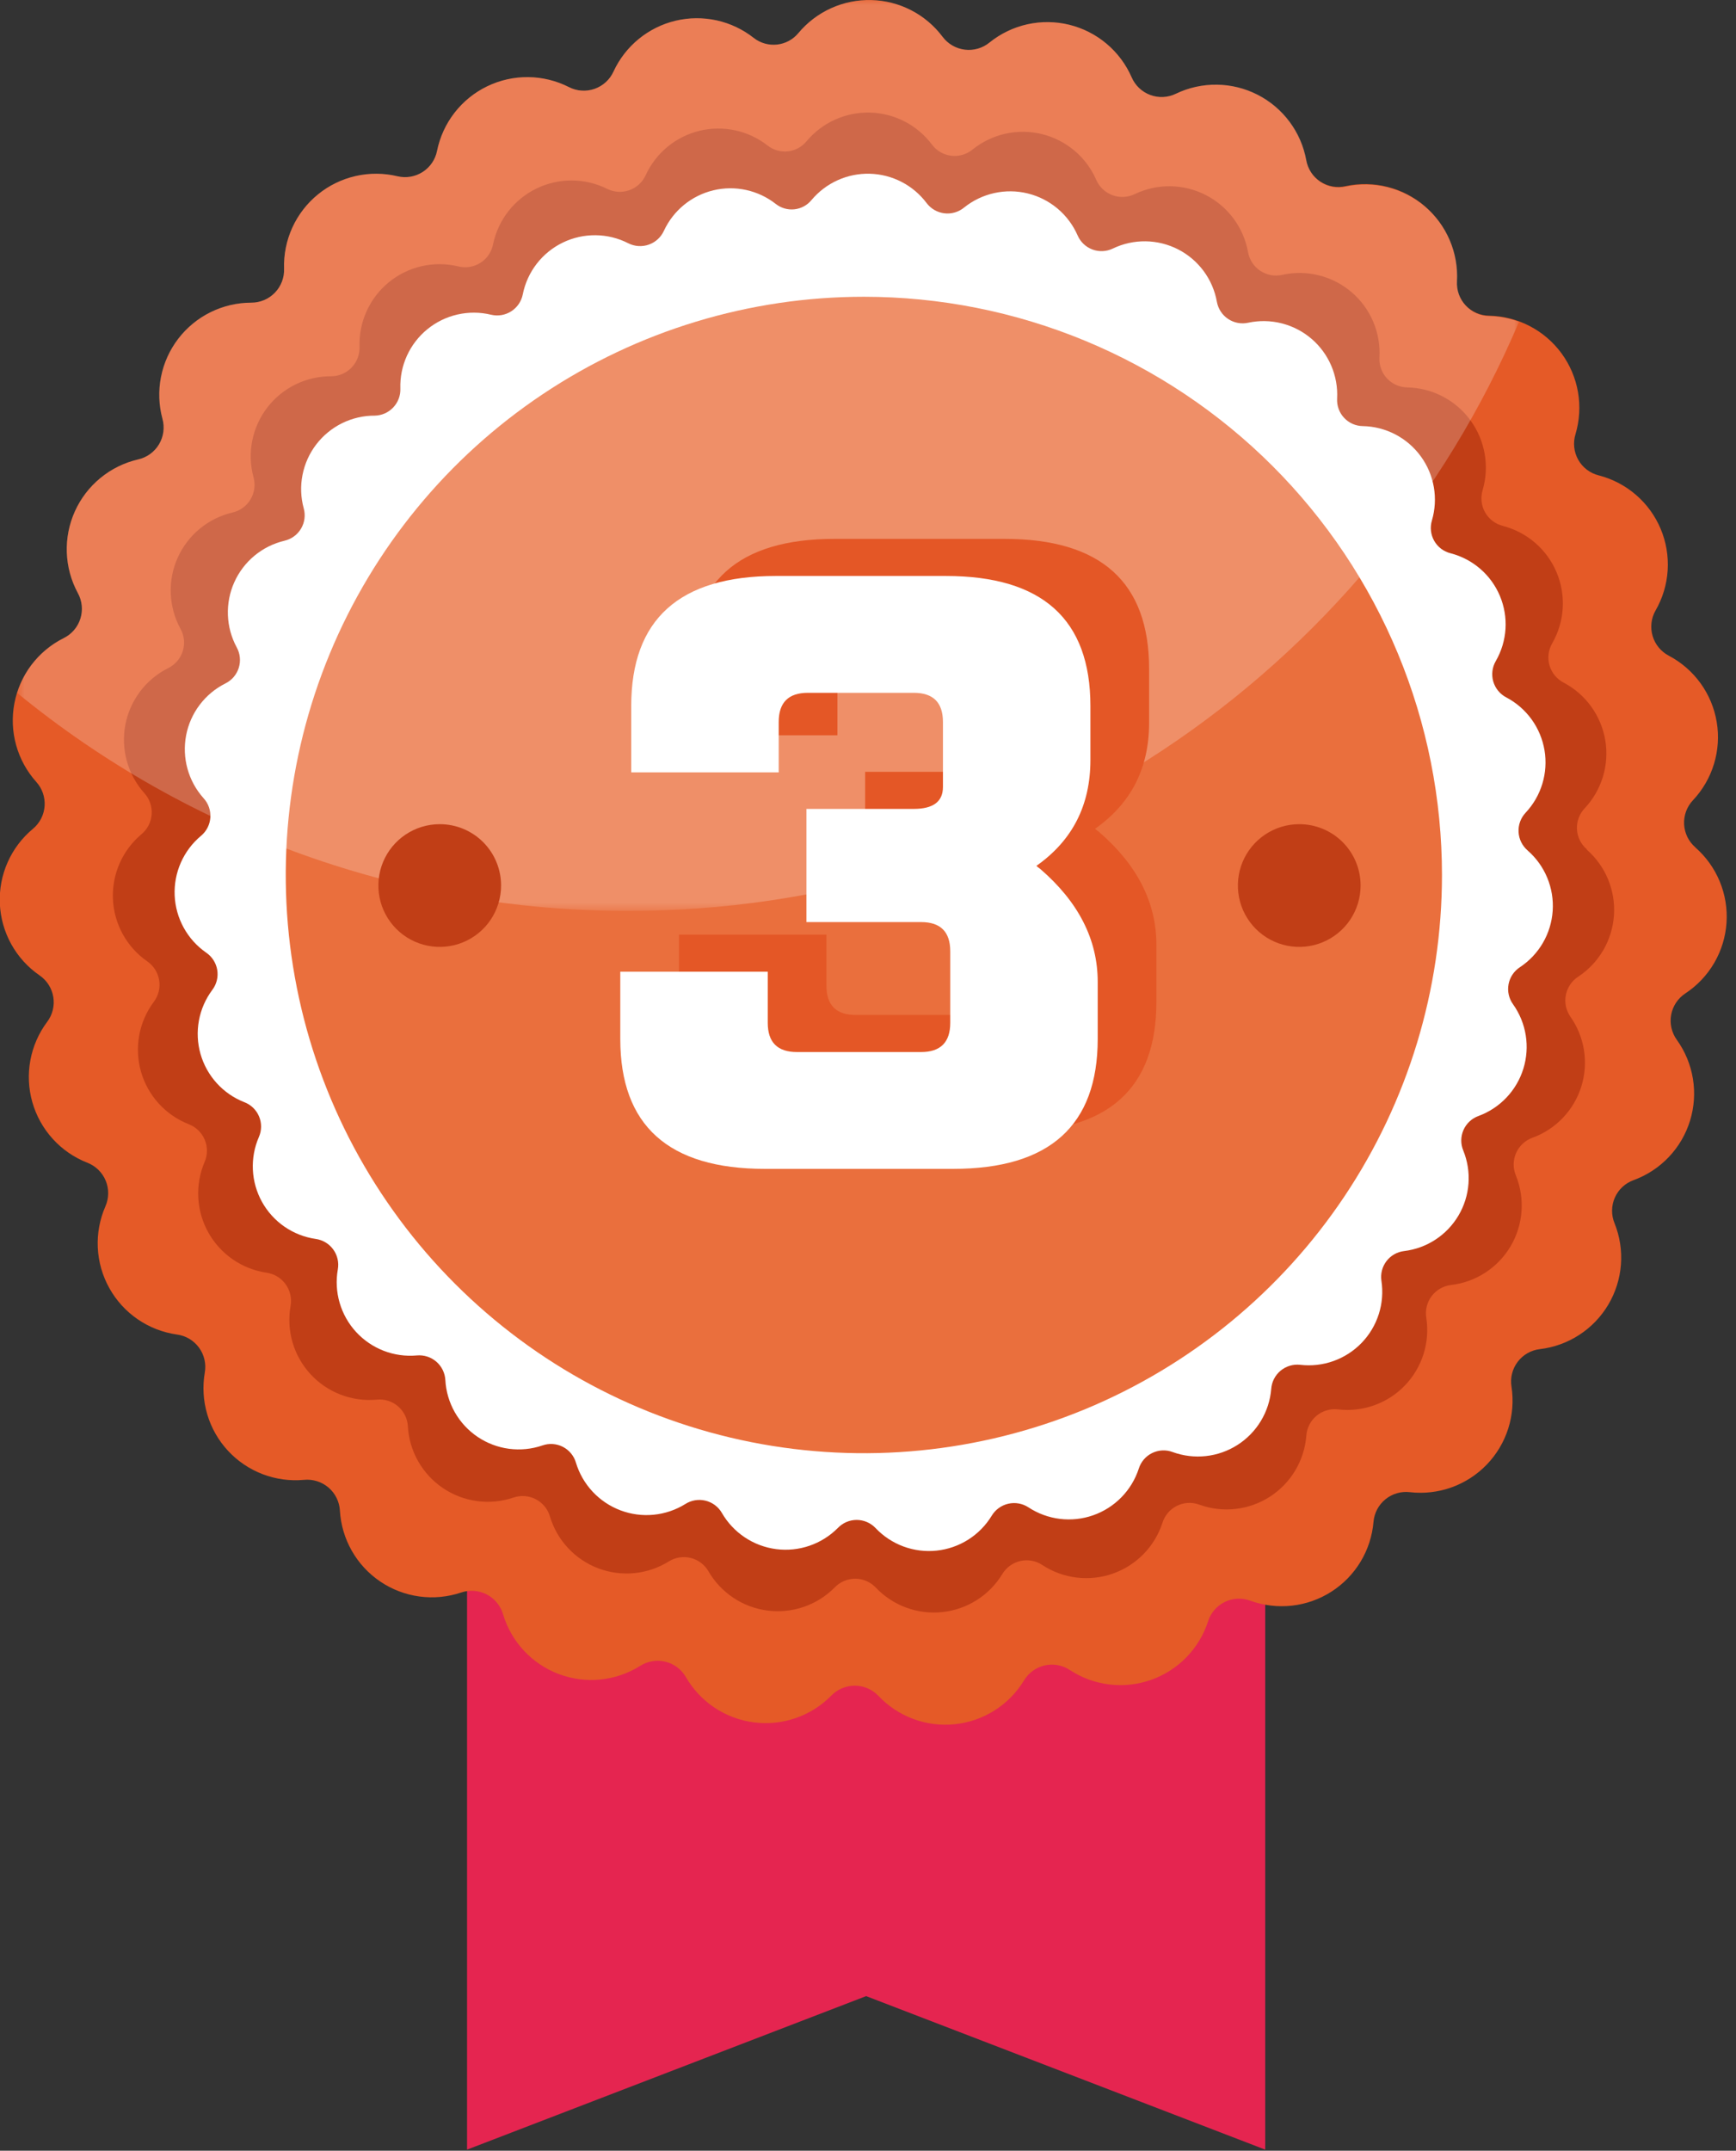 <svg width="176" height="218" viewBox="0 0 176 218" fill="none" xmlns="http://www.w3.org/2000/svg">
<rect x="0" y="0" width="176" height="218" fill="#333333" stroke="none"/>
<g clip-path="url(#clip0_692_482)">
<path d="M128.271 217.89L87.811 202.33L47.351 217.89V102.74H128.271V217.89Z" fill="#E52550"/>
<path d="M171.88 85.89C171.542 85.597 171.266 85.24 171.07 84.838C170.874 84.436 170.761 83.998 170.738 83.551C170.716 83.105 170.784 82.658 170.939 82.238C171.094 81.819 171.333 81.435 171.64 81.11C172.624 80.063 173.353 78.804 173.77 77.429C174.187 76.055 174.282 74.603 174.045 73.186C173.809 71.769 173.249 70.426 172.409 69.261C171.568 68.096 170.47 67.141 169.2 66.47C168.803 66.264 168.451 65.979 168.166 65.633C167.882 65.288 167.67 64.888 167.544 64.458C167.418 64.028 167.38 63.577 167.433 63.133C167.485 62.688 167.627 62.258 167.85 61.87C168.566 60.625 168.984 59.231 169.073 57.798C169.161 56.365 168.918 54.93 168.362 53.607C167.805 52.283 166.951 51.105 165.865 50.166C164.779 49.226 163.49 48.55 162.1 48.19C161.662 48.083 161.25 47.888 160.89 47.616C160.53 47.344 160.23 47.001 160.008 46.608C159.786 46.215 159.647 45.782 159.599 45.333C159.551 44.884 159.596 44.431 159.73 44C160.14 42.622 160.226 41.168 159.982 39.751C159.737 38.334 159.169 36.992 158.322 35.831C157.474 34.67 156.369 33.72 155.094 33.055C153.819 32.391 152.408 32.03 150.97 32C150.523 31.995 150.08 31.9 149.671 31.719C149.261 31.539 148.892 31.277 148.586 30.95C148.281 30.623 148.044 30.237 147.892 29.816C147.74 29.395 147.675 28.947 147.7 28.5C147.779 27.067 147.525 25.636 146.96 24.317C146.395 22.998 145.533 21.827 144.442 20.895C143.351 19.963 142.059 19.296 140.668 18.945C139.277 18.593 137.823 18.568 136.42 18.87C135.983 18.97 135.53 18.981 135.088 18.901C134.647 18.82 134.226 18.651 133.852 18.403C133.478 18.155 133.158 17.834 132.912 17.459C132.666 17.083 132.498 16.662 132.42 16.22C132.16 14.812 131.579 13.482 130.722 12.335C129.865 11.187 128.755 10.252 127.479 9.602C126.202 8.952 124.794 8.605 123.362 8.588C121.929 8.57 120.512 8.882 119.22 9.5C118.818 9.696 118.381 9.809 117.934 9.831C117.487 9.854 117.04 9.785 116.62 9.63C116.201 9.475 115.817 9.236 115.492 8.929C115.167 8.621 114.908 8.251 114.73 7.84C114.156 6.524 113.286 5.359 112.188 4.434C111.09 3.509 109.793 2.851 108.399 2.509C107.005 2.168 105.55 2.152 104.149 2.465C102.748 2.777 101.438 3.409 100.32 4.31C99.974 4.594 99.573 4.804 99.143 4.929C98.712 5.054 98.261 5.09 97.817 5.036C97.372 4.982 96.943 4.838 96.555 4.614C96.167 4.389 95.829 4.089 95.56 3.73C94.716 2.604 93.628 1.684 92.377 1.039C91.127 0.394 89.747 0.04 88.34 0.005C86.933 -0.031 85.537 0.252 84.255 0.834C82.974 1.415 81.84 2.278 80.94 3.36C80.398 4.012 79.623 4.428 78.779 4.519C77.936 4.61 77.09 4.371 76.42 3.85C75.316 2.978 74.028 2.368 72.654 2.065C71.28 1.762 69.855 1.775 68.486 2.102C67.117 2.429 65.841 3.063 64.752 3.954C63.663 4.846 62.791 5.973 62.2 7.25C62.015 7.658 61.75 8.023 61.419 8.325C61.089 8.627 60.701 8.859 60.278 9.007C59.856 9.155 59.408 9.215 58.961 9.185C58.515 9.154 58.079 9.034 57.68 8.83C56.399 8.179 54.984 7.832 53.547 7.818C52.11 7.804 50.689 8.121 49.395 8.747C48.1 9.372 46.968 10.288 46.086 11.423C45.204 12.558 44.596 13.881 44.31 15.29C44.224 15.726 44.051 16.14 43.801 16.507C43.552 16.874 43.231 17.188 42.858 17.428C42.484 17.669 42.066 17.832 41.629 17.908C41.191 17.984 40.743 17.971 40.31 17.87C38.915 17.534 37.46 17.524 36.061 17.842C34.661 18.16 33.353 18.796 32.239 19.702C31.126 20.608 30.236 21.758 29.639 23.064C29.043 24.369 28.756 25.795 28.8 27.23C28.818 27.678 28.745 28.124 28.585 28.543C28.425 28.961 28.183 29.343 27.872 29.666C27.561 29.988 27.187 30.244 26.775 30.418C26.362 30.593 25.918 30.682 25.47 30.68C24.038 30.683 22.626 31.015 21.342 31.651C20.059 32.286 18.939 33.209 18.069 34.347C17.199 35.484 16.603 36.807 16.325 38.212C16.048 39.617 16.098 41.067 16.47 42.45C16.591 42.883 16.622 43.336 16.562 43.781C16.502 44.227 16.352 44.655 16.121 45.041C15.89 45.426 15.582 45.761 15.218 46.024C14.853 46.286 14.439 46.472 14 46.57C12.6 46.894 11.293 47.537 10.182 48.449C9.071 49.361 8.185 50.517 7.594 51.828C7.003 53.138 6.722 54.567 6.773 56.004C6.825 57.44 7.207 58.845 7.89 60.11C8.107 60.502 8.242 60.933 8.287 61.379C8.332 61.824 8.287 62.274 8.153 62.701C8.019 63.128 7.8 63.524 7.51 63.864C7.219 64.204 6.862 64.482 6.46 64.68C5.175 65.321 4.055 66.251 3.187 67.395C2.32 68.541 1.729 69.871 1.46 71.281C1.191 72.693 1.251 74.147 1.636 75.531C2.021 76.915 2.721 78.191 3.68 79.26C3.977 79.589 4.205 79.975 4.35 80.394C4.495 80.814 4.553 81.258 4.523 81.7C4.492 82.142 4.372 82.574 4.171 82.969C3.969 83.365 3.69 83.715 3.35 84C2.241 84.919 1.359 86.083 0.775 87.4C0.191 88.717 -0.08 90.152 -0.017 91.591C0.046 93.031 0.441 94.436 1.138 95.697C1.835 96.959 2.815 98.041 4 98.86C4.371 99.111 4.686 99.435 4.927 99.812C5.168 100.189 5.33 100.611 5.403 101.053C5.476 101.494 5.459 101.946 5.351 102.38C5.244 102.815 5.05 103.223 4.78 103.58C3.921 104.73 3.338 106.062 3.078 107.474C2.817 108.886 2.886 110.339 3.279 111.72C3.672 113.1 4.378 114.372 5.343 115.435C6.307 116.499 7.504 117.325 8.84 117.85C9.259 118.01 9.64 118.253 9.962 118.565C10.284 118.877 10.539 119.251 10.712 119.664C10.885 120.077 10.972 120.521 10.968 120.969C10.965 121.417 10.87 121.86 10.69 122.27C10.111 123.59 9.846 125.027 9.914 126.467C9.983 127.907 10.384 129.311 11.087 130.571C11.789 131.83 12.773 132.909 13.962 133.725C15.151 134.54 16.513 135.069 17.94 135.27C18.384 135.329 18.811 135.478 19.196 135.706C19.58 135.935 19.915 136.24 20.178 136.602C20.442 136.963 20.629 137.375 20.729 137.811C20.829 138.247 20.84 138.7 20.76 139.14C20.52 140.551 20.606 141.998 21.014 143.369C21.422 144.741 22.14 146.001 23.113 147.05C24.085 148.1 25.286 148.912 26.623 149.424C27.959 149.935 29.395 150.132 30.82 150C31.265 149.956 31.715 150.003 32.141 150.137C32.568 150.271 32.963 150.489 33.303 150.78C33.643 151.07 33.92 151.426 34.119 151.827C34.318 152.227 34.434 152.664 34.46 153.11C34.542 154.543 34.954 155.938 35.663 157.186C36.372 158.434 37.36 159.502 38.549 160.306C39.738 161.11 41.097 161.629 42.519 161.822C43.942 162.015 45.39 161.878 46.75 161.42C47.173 161.276 47.621 161.22 48.067 161.253C48.513 161.287 48.947 161.41 49.344 161.615C49.74 161.821 50.092 162.104 50.376 162.449C50.661 162.793 50.873 163.192 51 163.62C51.411 164.996 52.133 166.259 53.111 167.31C54.09 168.362 55.297 169.173 56.641 169.681C57.984 170.189 59.426 170.38 60.855 170.24C62.285 170.099 63.662 169.63 64.88 168.87C65.257 168.626 65.679 168.461 66.122 168.386C66.564 168.31 67.017 168.326 67.454 168.432C67.89 168.537 68.3 168.731 68.659 169.001C69.017 169.27 69.317 169.61 69.54 170C70.26 171.242 71.256 172.302 72.451 173.097C73.647 173.892 75.009 174.4 76.433 174.583C77.857 174.766 79.304 174.618 80.661 174.151C82.019 173.684 83.25 172.91 84.26 171.89C84.569 171.566 84.941 171.308 85.353 171.132C85.764 170.956 86.207 170.865 86.655 170.865C87.103 170.865 87.546 170.956 87.958 171.132C88.37 171.308 88.741 171.566 89.05 171.89C90.035 172.935 91.249 173.739 92.595 174.238C93.942 174.738 95.386 174.919 96.814 174.769C98.243 174.619 99.617 174.142 100.831 173.373C102.044 172.605 103.064 171.567 103.81 170.34C104.039 169.956 104.343 169.623 104.705 169.36C105.066 169.097 105.477 168.911 105.913 168.811C106.349 168.712 106.8 168.703 107.24 168.783C107.679 168.864 108.098 169.033 108.47 169.28C109.671 170.067 111.037 170.566 112.461 170.739C113.886 170.913 115.332 170.755 116.686 170.279C118.04 169.804 119.267 169.022 120.27 167.995C121.273 166.969 122.026 165.725 122.47 164.36C122.603 163.932 122.821 163.537 123.112 163.196C123.402 162.856 123.759 162.579 124.161 162.381C124.563 162.184 125 162.07 125.447 162.048C125.894 162.025 126.341 162.094 126.76 162.25C128.109 162.739 129.552 162.91 130.977 162.752C132.403 162.593 133.773 162.108 134.981 161.334C136.189 160.56 137.202 159.519 137.942 158.29C138.683 157.062 139.13 155.679 139.25 154.25C139.289 153.808 139.416 153.378 139.623 152.986C139.831 152.594 140.116 152.248 140.46 151.968C140.804 151.688 141.201 151.481 141.627 151.357C142.053 151.234 142.5 151.197 142.94 151.25C144.367 151.414 145.812 151.247 147.164 150.762C148.516 150.276 149.737 149.486 150.733 148.452C151.73 147.418 152.474 146.168 152.909 144.799C153.344 143.43 153.457 141.98 153.24 140.56C153.168 140.119 153.187 139.669 153.294 139.235C153.401 138.802 153.595 138.395 153.865 138.038C154.134 137.682 154.473 137.384 154.86 137.163C155.248 136.941 155.677 136.801 156.12 136.75C157.544 136.581 158.91 136.087 160.112 135.305C161.314 134.524 162.32 133.476 163.052 132.243C163.784 131.01 164.222 129.626 164.333 128.196C164.444 126.767 164.224 125.331 163.69 124C163.517 123.587 163.431 123.143 163.435 122.695C163.439 122.247 163.534 121.805 163.715 121.396C163.895 120.986 164.157 120.617 164.485 120.312C164.813 120.007 165.199 119.771 165.62 119.62C166.974 119.125 168.194 118.324 169.186 117.279C170.179 116.234 170.916 114.974 171.34 113.597C171.764 112.22 171.864 110.764 171.631 109.341C171.399 107.919 170.841 106.57 170 105.4C169.738 105.037 169.552 104.625 169.453 104.188C169.355 103.751 169.346 103.299 169.427 102.859C169.509 102.418 169.678 101.999 169.926 101.626C170.175 101.254 170.496 100.935 170.87 100.69C172.069 99.9 173.069 98.843 173.792 97.602C174.515 96.361 174.941 94.97 175.038 93.538C175.135 92.105 174.899 90.669 174.35 89.343C173.8 88.016 172.952 86.835 171.87 85.89" fill="#E55A27"/>
<path d="M160.88 86.09C160.584 85.837 160.341 85.526 160.169 85.177C159.996 84.828 159.896 84.447 159.876 84.057C159.855 83.668 159.914 83.279 160.049 82.913C160.184 82.547 160.392 82.213 160.66 81.93C161.514 81.019 162.147 79.924 162.509 78.729C162.871 77.534 162.953 76.272 162.748 75.041C162.542 73.809 162.056 72.642 161.326 71.629C160.597 70.616 159.643 69.785 158.54 69.2C158.193 69.022 157.886 68.775 157.637 68.475C157.389 68.174 157.204 67.826 157.095 67.452C156.985 67.077 156.953 66.685 157.001 66.297C157.048 65.91 157.174 65.537 157.37 65.2C157.992 64.118 158.355 62.906 158.432 61.66C158.509 60.415 158.297 59.168 157.813 58.017C157.329 56.867 156.587 55.843 155.642 55.027C154.698 54.21 153.579 53.623 152.37 53.31C151.993 53.215 151.638 53.045 151.328 52.81C151.018 52.575 150.759 52.279 150.566 51.941C150.374 51.602 150.252 51.228 150.208 50.841C150.164 50.455 150.199 50.063 150.31 49.69C150.662 48.492 150.734 47.23 150.519 46C150.304 44.77 149.809 43.606 149.072 42.599C148.336 41.591 147.377 40.767 146.27 40.19C145.163 39.612 143.938 39.298 142.69 39.27C142.305 39.266 141.924 39.185 141.57 39.031C141.217 38.877 140.898 38.653 140.633 38.373C140.368 38.093 140.162 37.763 140.028 37.401C139.893 37.04 139.833 36.655 139.85 36.27C139.926 35.017 139.711 33.763 139.22 32.607C138.729 31.451 137.976 30.425 137.021 29.61C136.066 28.795 134.935 28.212 133.717 27.909C132.498 27.605 131.226 27.588 130 27.86C129.621 27.946 129.228 27.954 128.845 27.884C128.462 27.813 128.098 27.666 127.774 27.451C127.449 27.236 127.172 26.958 126.958 26.633C126.745 26.308 126.599 25.943 126.53 25.56C126.31 24.331 125.81 23.169 125.067 22.165C124.324 21.161 123.36 20.342 122.249 19.772C121.138 19.202 119.91 18.896 118.661 18.878C117.413 18.861 116.177 19.131 115.05 19.67C114.7 19.841 114.32 19.94 113.931 19.96C113.542 19.98 113.153 19.921 112.787 19.787C112.422 19.652 112.087 19.445 111.804 19.177C111.521 18.91 111.295 18.587 111.14 18.23C110.641 17.086 109.885 16.073 108.93 15.268C107.976 14.464 106.849 13.891 105.636 13.593C104.424 13.295 103.16 13.28 101.941 13.55C100.723 13.82 99.583 14.368 98.61 15.15C98.31 15.398 97.963 15.582 97.589 15.691C97.216 15.801 96.824 15.833 96.438 15.786C96.052 15.739 95.679 15.614 95.342 15.419C95.006 15.224 94.712 14.962 94.48 14.65C93.745 13.671 92.799 12.871 91.71 12.31C90.622 11.749 89.421 11.441 88.198 11.411C86.974 11.38 85.759 11.626 84.644 12.132C83.529 12.638 82.543 13.389 81.76 14.33C81.289 14.898 80.616 15.261 79.882 15.341C79.149 15.421 78.413 15.213 77.83 14.76C76.867 14.003 75.744 13.474 74.546 13.214C73.349 12.954 72.108 12.969 70.917 13.258C69.726 13.546 68.616 14.102 67.671 14.882C66.726 15.661 65.97 16.646 65.46 17.76C65.299 18.114 65.067 18.431 64.78 18.693C64.493 18.955 64.155 19.156 63.788 19.284C63.421 19.413 63.031 19.465 62.643 19.438C62.255 19.412 61.877 19.307 61.53 19.13C60.423 18.584 59.206 18.297 57.971 18.292C56.737 18.287 55.517 18.563 54.406 19.1C53.294 19.637 52.319 20.421 51.556 21.391C50.793 22.361 50.261 23.493 50 24.7C49.932 25.091 49.785 25.465 49.566 25.796C49.347 26.128 49.062 26.41 48.728 26.626C48.395 26.842 48.02 26.987 47.628 27.051C47.236 27.116 46.835 27.098 46.45 27C45.237 26.709 43.973 26.701 42.757 26.978C41.54 27.255 40.404 27.808 39.436 28.596C38.469 29.384 37.696 30.384 37.178 31.519C36.66 32.654 36.411 33.893 36.45 35.14C36.465 35.529 36.401 35.916 36.263 36.28C36.124 36.643 35.913 36.975 35.644 37.255C35.374 37.535 35.05 37.758 34.692 37.91C34.334 38.062 33.949 38.14 33.56 38.14C32.312 38.135 31.079 38.418 29.958 38.968C28.837 39.518 27.858 40.319 27.097 41.309C26.337 42.299 25.815 43.451 25.572 44.676C25.33 45.901 25.374 47.165 25.7 48.37C25.805 48.745 25.832 49.137 25.781 49.523C25.729 49.909 25.6 50.281 25.401 50.615C25.202 50.95 24.937 51.241 24.622 51.47C24.308 51.7 23.95 51.863 23.57 51.95C22.355 52.234 21.221 52.795 20.258 53.589C19.294 54.383 18.527 55.389 18.016 56.528C17.505 57.667 17.264 58.908 17.312 60.156C17.359 61.403 17.694 62.623 18.29 63.72C18.483 64.061 18.604 64.439 18.645 64.829C18.687 65.219 18.648 65.613 18.532 65.987C18.416 66.362 18.225 66.709 17.97 67.007C17.715 67.305 17.402 67.547 17.05 67.72C15.935 68.279 14.963 69.087 14.21 70.082C13.457 71.077 12.944 72.232 12.71 73.457C12.476 74.683 12.527 75.945 12.861 77.148C13.194 78.35 13.799 79.46 14.63 80.39C14.892 80.678 15.094 81.016 15.222 81.384C15.35 81.751 15.403 82.141 15.377 82.53C15.351 82.918 15.246 83.297 15.07 83.645C14.893 83.992 14.649 84.3 14.35 84.55C13.393 85.351 12.633 86.362 12.13 87.504C11.627 88.646 11.394 89.889 11.449 91.136C11.505 92.383 11.846 93.6 12.448 94.693C13.05 95.787 13.896 96.727 14.92 97.44C15.241 97.659 15.513 97.941 15.722 98.269C15.93 98.596 16.071 98.962 16.134 99.345C16.198 99.728 16.183 100.12 16.091 100.497C16 100.874 15.832 101.229 15.6 101.54C14.852 102.54 14.344 103.699 14.117 104.926C13.89 106.154 13.95 107.418 14.292 108.619C14.633 109.82 15.248 110.926 16.087 111.851C16.926 112.775 17.968 113.494 19.13 113.95C19.494 114.089 19.825 114.301 20.104 114.571C20.384 114.842 20.605 115.167 20.756 115.526C20.907 115.885 20.983 116.27 20.98 116.659C20.977 117.049 20.896 117.433 20.74 117.79C20.255 118.93 20.037 120.167 20.103 121.404C20.169 122.642 20.517 123.848 21.122 124.93C21.726 126.012 22.57 126.941 23.589 127.647C24.608 128.352 25.775 128.815 27 129C27.387 129.052 27.758 129.182 28.093 129.381C28.428 129.58 28.719 129.845 28.949 130.16C29.179 130.475 29.343 130.833 29.43 131.213C29.518 131.593 29.528 131.986 29.46 132.37C29.241 133.599 29.308 134.863 29.657 136.061C30.006 137.26 30.628 138.362 31.473 139.282C32.318 140.201 33.363 140.913 34.529 141.362C35.694 141.811 36.947 141.985 38.19 141.87C38.577 141.83 38.968 141.869 39.339 141.985C39.71 142.101 40.053 142.29 40.349 142.543C40.644 142.795 40.885 143.105 41.057 143.454C41.23 143.802 41.329 144.182 41.35 144.57C41.42 145.817 41.777 147.031 42.394 148.118C43.01 149.204 43.869 150.134 44.904 150.833C45.939 151.533 47.121 151.985 48.359 152.152C49.597 152.32 50.857 152.199 52.04 151.8C52.408 151.672 52.798 151.619 53.187 151.646C53.576 151.673 53.955 151.778 54.302 151.956C54.649 152.133 54.956 152.38 55.205 152.679C55.454 152.979 55.639 153.326 55.75 153.7C56.107 154.897 56.735 155.995 57.586 156.909C58.437 157.823 59.488 158.528 60.656 158.969C61.824 159.411 63.078 159.576 64.321 159.453C65.564 159.33 66.761 158.922 67.82 158.26C68.147 158.058 68.511 157.924 68.891 157.865C69.271 157.806 69.658 157.824 70.031 157.917C70.404 158.01 70.754 158.177 71.061 158.408C71.369 158.638 71.627 158.928 71.82 159.26C72.445 160.341 73.311 161.263 74.35 161.955C75.389 162.647 76.574 163.09 77.812 163.25C79.05 163.41 80.309 163.281 81.49 162.876C82.67 162.47 83.742 161.797 84.62 160.91C84.889 160.629 85.212 160.406 85.569 160.253C85.927 160.101 86.311 160.022 86.7 160.022C87.089 160.022 87.474 160.101 87.831 160.253C88.189 160.406 88.511 160.629 88.78 160.91C89.638 161.816 90.693 162.513 91.863 162.946C93.033 163.379 94.288 163.536 95.529 163.405C96.77 163.275 97.964 162.86 99.019 162.193C100.073 161.526 100.96 160.625 101.61 159.56C101.809 159.225 102.074 158.935 102.389 158.706C102.704 158.477 103.062 158.314 103.441 158.227C103.821 158.14 104.214 158.131 104.597 158.2C104.98 158.269 105.345 158.416 105.67 158.63C106.714 159.316 107.901 159.752 109.141 159.904C110.38 160.056 111.638 159.92 112.816 159.507C113.994 159.094 115.062 158.415 115.935 157.522C116.808 156.629 117.463 155.547 117.85 154.36C117.965 153.988 118.154 153.643 118.406 153.346C118.659 153.049 118.969 152.807 119.318 152.634C119.667 152.461 120.047 152.36 120.436 152.339C120.825 152.318 121.214 152.376 121.58 152.51C122.756 152.938 124.015 153.088 125.258 152.948C126.502 152.809 127.696 152.384 128.748 151.706C129.799 151.028 130.68 150.116 131.321 149.041C131.961 147.966 132.344 146.758 132.44 145.51C132.469 145.122 132.575 144.744 132.754 144.398C132.932 144.053 133.179 143.747 133.479 143.499C133.779 143.251 134.126 143.067 134.499 142.957C134.872 142.847 135.264 142.814 135.65 142.86C136.891 143.006 138.148 142.863 139.324 142.442C140.5 142.022 141.563 141.335 142.43 140.435C143.296 139.536 143.943 138.448 144.32 137.257C144.696 136.066 144.792 134.804 144.6 133.57C144.538 133.186 144.555 132.793 144.648 132.416C144.742 132.039 144.911 131.684 145.146 131.374C145.381 131.064 145.675 130.804 146.013 130.611C146.351 130.418 146.724 130.295 147.11 130.25C148.351 130.105 149.542 129.675 150.589 128.994C151.636 128.312 152.512 127.398 153.148 126.323C153.784 125.248 154.163 124.04 154.255 122.794C154.348 121.548 154.151 120.297 153.68 119.14C153.531 118.781 153.456 118.396 153.46 118.007C153.464 117.618 153.546 117.234 153.702 116.878C153.858 116.522 154.084 116.202 154.368 115.936C154.651 115.67 154.985 115.463 155.35 115.33C156.525 114.904 157.584 114.212 158.447 113.308C159.31 112.404 159.951 111.313 160.322 110.12C160.693 108.927 160.783 107.665 160.585 106.431C160.387 105.198 159.906 104.027 159.18 103.01C158.969 102.693 158.822 102.338 158.749 101.965C158.676 101.591 158.678 101.207 158.754 100.834C158.83 100.461 158.98 100.107 159.193 99.792C159.407 99.477 159.682 99.208 160 99C161.042 98.313 161.912 97.394 162.541 96.316C163.17 95.237 163.541 94.028 163.627 92.783C163.712 91.537 163.508 90.289 163.032 89.135C162.555 87.981 161.819 86.953 160.88 86.13" fill="#C13E16"/>
<path d="M154.87 86.2C154.6 85.966 154.379 85.681 154.222 85.36C154.065 85.039 153.974 84.689 153.956 84.332C153.937 83.976 153.99 83.619 154.113 83.283C154.236 82.948 154.426 82.64 154.67 82.38C155.454 81.545 156.035 80.54 156.367 79.444C156.7 78.348 156.775 77.19 156.588 76.06C156.4 74.93 155.954 73.859 155.285 72.929C154.616 72 153.742 71.237 152.73 70.7C152.409 70.536 152.124 70.308 151.894 70.029C151.664 69.751 151.493 69.429 151.392 69.083C151.291 68.736 151.262 68.373 151.306 68.015C151.351 67.656 151.468 67.311 151.65 67C152.223 66.006 152.558 64.894 152.63 63.749C152.701 62.605 152.507 61.459 152.063 60.402C151.619 59.344 150.936 58.404 150.068 57.655C149.2 56.905 148.171 56.366 147.06 56.08C146.714 55.993 146.388 55.838 146.104 55.622C145.819 55.406 145.581 55.135 145.405 54.824C145.228 54.514 145.116 54.171 145.076 53.816C145.035 53.461 145.068 53.102 145.17 52.76C145.495 51.66 145.561 50.499 145.365 49.37C145.168 48.239 144.714 47.17 144.036 46.244C143.359 45.318 142.478 44.561 141.46 44.031C140.443 43.502 139.317 43.214 138.17 43.19C137.813 43.186 137.46 43.111 137.133 42.967C136.806 42.823 136.512 42.614 136.268 42.353C136.024 42.093 135.835 41.785 135.714 41.449C135.592 41.114 135.54 40.757 135.56 40.4C135.62 39.257 135.417 38.116 134.965 37.064C134.514 36.013 133.827 35.079 132.957 34.335C132.087 33.592 131.057 33.059 129.948 32.777C128.839 32.495 127.68 32.472 126.56 32.71C126.211 32.788 125.849 32.795 125.497 32.73C125.145 32.665 124.81 32.53 124.512 32.331C124.214 32.133 123.959 31.877 123.763 31.578C123.567 31.278 123.433 30.942 123.37 30.59C123.168 29.461 122.709 28.395 122.027 27.473C121.345 26.552 120.459 25.8 119.439 25.277C118.418 24.755 117.291 24.475 116.145 24.459C114.998 24.444 113.864 24.694 112.83 25.19C112.509 25.346 112.16 25.436 111.803 25.453C111.447 25.47 111.09 25.415 110.756 25.291C110.421 25.166 110.115 24.976 109.856 24.73C109.598 24.484 109.391 24.188 109.25 23.86C108.79 22.81 108.095 21.88 107.218 21.142C106.34 20.405 105.305 19.879 104.192 19.607C103.079 19.334 101.917 19.321 100.799 19.57C99.68 19.818 98.633 20.321 97.74 21.04C97.463 21.267 97.144 21.435 96.8 21.535C96.457 21.635 96.097 21.664 95.742 21.621C95.387 21.578 95.044 21.464 94.735 21.285C94.425 21.106 94.155 20.866 93.94 20.58C93.265 19.683 92.397 18.95 91.399 18.436C90.401 17.921 89.3 17.639 88.178 17.61C87.055 17.581 85.941 17.807 84.918 18.269C83.895 18.731 82.99 19.419 82.27 20.28C81.84 20.805 81.221 21.14 80.547 21.215C79.872 21.29 79.195 21.098 78.66 20.68C77.778 19.985 76.751 19.5 75.654 19.259C74.558 19.018 73.421 19.028 72.329 19.289C71.238 19.549 70.219 20.054 69.35 20.764C68.48 21.474 67.783 22.372 67.31 23.39C67.162 23.715 66.951 24.008 66.687 24.249C66.423 24.491 66.113 24.677 65.776 24.795C65.439 24.914 65.081 24.963 64.724 24.94C64.368 24.916 64.019 24.821 63.7 24.66C62.675 24.135 61.541 23.855 60.389 23.843C59.237 23.83 58.098 24.085 57.061 24.587C56.024 25.089 55.118 25.825 54.413 26.736C53.708 27.648 53.225 28.71 53 29.84C52.931 30.19 52.791 30.523 52.59 30.817C52.389 31.112 52.13 31.363 51.829 31.556C51.528 31.748 51.192 31.878 50.84 31.937C50.488 31.996 50.127 31.983 49.78 31.9C48.665 31.631 47.504 31.624 46.385 31.878C45.267 32.132 44.223 32.641 43.334 33.365C42.444 34.089 41.734 35.008 41.258 36.051C40.782 37.095 40.554 38.234 40.59 39.38C40.603 39.731 40.547 40.082 40.423 40.411C40.3 40.74 40.112 41.041 39.871 41.297C39.63 41.553 39.341 41.759 39.019 41.902C38.698 42.045 38.352 42.122 38 42.13C36.854 42.125 35.723 42.385 34.694 42.89C33.665 43.395 32.767 44.13 32.069 45.039C31.371 45.948 30.893 47.005 30.671 48.13C30.449 49.254 30.49 50.414 30.79 51.52C30.887 51.864 30.913 52.224 30.867 52.579C30.821 52.934 30.703 53.275 30.52 53.583C30.338 53.891 30.095 54.158 29.806 54.369C29.517 54.58 29.189 54.73 28.84 54.81C27.726 55.074 26.687 55.591 25.805 56.321C24.922 57.051 24.22 57.975 23.752 59.02C23.284 60.066 23.063 61.205 23.106 62.349C23.149 63.493 23.455 64.613 24 65.62C24.172 65.933 24.28 66.277 24.315 66.633C24.351 66.988 24.315 67.347 24.208 67.688C24.102 68.029 23.927 68.345 23.696 68.617C23.464 68.888 23.18 69.111 22.86 69.27C21.834 69.782 20.94 70.524 20.248 71.438C19.555 72.352 19.083 73.414 18.869 74.54C18.654 75.667 18.702 76.828 19.009 77.932C19.316 79.037 19.875 80.056 20.64 80.91C20.881 81.173 21.066 81.483 21.184 81.82C21.301 82.157 21.349 82.514 21.325 82.871C21.301 83.227 21.205 83.574 21.042 83.892C20.88 84.21 20.654 84.492 20.38 84.72C19.499 85.454 18.8 86.382 18.336 87.432C17.873 88.481 17.658 89.623 17.708 90.769C17.759 91.915 18.073 93.033 18.627 94.038C19.18 95.042 19.958 95.905 20.9 96.56C21.196 96.76 21.448 97.019 21.641 97.32C21.834 97.621 21.964 97.957 22.023 98.31C22.082 98.662 22.068 99.023 21.984 99.37C21.899 99.718 21.745 100.044 21.53 100.33C20.843 101.247 20.376 102.311 20.168 103.438C19.959 104.565 20.014 105.725 20.327 106.828C20.641 107.93 21.205 108.946 21.976 109.794C22.746 110.643 23.703 111.302 24.77 111.72C25.104 111.847 25.408 112.041 25.665 112.289C25.921 112.537 26.125 112.834 26.263 113.163C26.401 113.492 26.471 113.846 26.469 114.203C26.467 114.56 26.393 114.913 26.25 115.24C25.792 116.289 25.582 117.43 25.637 118.573C25.692 119.717 26.01 120.832 26.566 121.833C27.123 122.833 27.902 123.692 28.845 124.342C29.787 124.992 30.867 125.415 32 125.58C32.354 125.628 32.694 125.748 33.001 125.931C33.307 126.114 33.573 126.357 33.783 126.646C33.994 126.934 34.143 127.262 34.223 127.61C34.304 127.958 34.313 128.318 34.25 128.67C34.05 129.797 34.113 130.955 34.433 132.054C34.754 133.152 35.322 134.163 36.096 135.006C36.87 135.849 37.828 136.503 38.895 136.917C39.962 137.33 41.11 137.492 42.25 137.39C42.605 137.356 42.964 137.394 43.304 137.501C43.645 137.609 43.96 137.785 44.231 138.017C44.501 138.25 44.722 138.535 44.88 138.855C45.038 139.175 45.13 139.523 45.15 139.88C45.213 141.029 45.541 142.148 46.109 143.148C46.678 144.149 47.47 145.004 48.425 145.647C49.379 146.289 50.47 146.702 51.611 146.852C52.752 147.001 53.912 146.884 55 146.51C55.337 146.393 55.695 146.345 56.051 146.37C56.407 146.396 56.754 146.493 57.071 146.657C57.388 146.821 57.669 147.047 57.895 147.323C58.122 147.598 58.291 147.917 58.39 148.26C58.721 149.357 59.3 150.364 60.083 151.201C60.865 152.039 61.83 152.685 62.902 153.09C63.974 153.495 65.125 153.648 66.266 153.537C67.406 153.426 68.506 153.054 69.48 152.45C69.781 152.258 70.118 152.129 70.47 152.07C70.823 152.012 71.183 152.026 71.53 152.111C71.877 152.196 72.203 152.351 72.488 152.565C72.773 152.78 73.012 153.05 73.19 153.36C73.764 154.352 74.559 155.198 75.513 155.833C76.466 156.468 77.553 156.875 78.69 157.022C79.826 157.169 80.981 157.052 82.065 156.68C83.149 156.309 84.133 155.693 84.94 154.88C85.187 154.622 85.483 154.416 85.811 154.275C86.14 154.135 86.493 154.062 86.85 154.062C87.207 154.062 87.561 154.135 87.889 154.275C88.217 154.416 88.514 154.622 88.76 154.88C89.547 155.713 90.516 156.354 91.59 156.752C92.665 157.15 93.817 157.294 94.957 157.174C96.097 157.054 97.194 156.673 98.162 156.06C99.13 155.447 99.944 154.619 100.54 153.64C100.724 153.333 100.968 153.067 101.257 152.858C101.547 152.648 101.875 152.499 102.224 152.419C102.572 152.34 102.933 152.332 103.285 152.395C103.637 152.459 103.972 152.593 104.27 152.79C105.228 153.418 106.318 153.817 107.456 153.956C108.593 154.095 109.747 153.97 110.828 153.591C111.909 153.211 112.889 152.588 113.69 151.77C114.492 150.951 115.094 149.959 115.45 148.87C115.556 148.528 115.73 148.211 115.962 147.938C116.194 147.666 116.48 147.444 116.801 147.286C117.122 147.128 117.472 147.037 117.83 147.018C118.187 147 118.545 147.055 118.88 147.18C119.959 147.575 121.115 147.715 122.258 147.59C123.4 147.465 124.498 147.077 125.466 146.458C126.434 145.838 127.246 145.004 127.838 144.019C128.43 143.034 128.787 141.925 128.88 140.78C128.906 140.424 129.004 140.077 129.167 139.76C129.33 139.443 129.556 139.162 129.831 138.934C130.105 138.706 130.423 138.536 130.765 138.434C131.107 138.332 131.466 138.3 131.82 138.34C132.96 138.473 134.114 138.342 135.195 137.956C136.275 137.569 137.251 136.939 138.048 136.113C138.844 135.288 139.439 134.289 139.787 133.196C140.134 132.103 140.224 130.944 140.05 129.81C140 129.461 140.019 129.106 140.108 128.765C140.197 128.424 140.353 128.105 140.568 127.825C140.782 127.545 141.05 127.312 141.356 127.137C141.662 126.963 142 126.852 142.35 126.81C143.486 126.673 144.575 126.276 145.532 125.649C146.489 125.023 147.289 124.184 147.87 123.198C148.45 122.213 148.796 121.106 148.879 119.965C148.962 118.824 148.781 117.68 148.35 116.62C148.212 116.29 148.143 115.935 148.147 115.578C148.15 115.22 148.226 114.867 148.37 114.54C148.514 114.213 148.723 113.918 148.984 113.674C149.246 113.43 149.554 113.241 149.89 113.12C150.966 112.724 151.936 112.086 152.726 111.255C153.515 110.424 154.103 109.422 154.442 108.327C154.782 107.232 154.864 106.074 154.684 104.942C154.503 103.81 154.064 102.735 153.4 101.8C153.19 101.511 153.041 101.182 152.962 100.833C152.883 100.485 152.875 100.124 152.94 99.772C153.004 99.421 153.139 99.086 153.337 98.788C153.535 98.49 153.791 98.236 154.09 98.04C155.046 97.408 155.844 96.564 156.421 95.573C156.998 94.582 157.338 93.472 157.415 92.328C157.493 91.184 157.305 90.038 156.867 88.978C156.429 87.919 155.753 86.975 154.89 86.22" fill="white"/>
<path d="M146.191 88.7C146.189 100.292 142.75 111.622 136.308 121.259C129.867 130.896 120.713 138.407 110.003 142.842C99.293 147.276 87.509 148.435 76.14 146.173C64.772 143.91 54.329 138.327 46.134 130.13C37.938 121.933 32.357 111.49 30.096 100.121C27.835 88.752 28.997 76.968 33.433 66.259C37.87 55.55 45.382 46.397 55.02 39.957C64.658 33.517 75.989 30.08 87.581 30.08C95.278 30.08 102.901 31.596 110.012 34.542C117.124 37.489 123.585 41.807 129.028 47.25C134.47 52.694 138.787 59.156 141.732 66.268C144.677 73.38 146.192 81.002 146.191 88.7Z" fill="#EA6F3D"/>
<g opacity="0.22">
<mask id="mask0_692_482" style="mask-type:luminance" maskUnits="userSpaceOnUse" x="1" y="0" width="153" height="93">
<path d="M153.98 0H1.73V92.33H153.98V0Z" fill="white"/>
</mask>
<g mask="url(#mask0_692_482)">
<path d="M154 32.62C153.038 32.268 152.025 32.075 151 32.05C150.553 32.045 150.111 31.95 149.701 31.77C149.291 31.589 148.922 31.327 148.616 31C148.311 30.673 148.075 30.287 147.922 29.866C147.77 29.445 147.705 28.997 147.73 28.55C147.809 27.117 147.556 25.686 146.99 24.367C146.425 23.048 145.564 21.877 144.472 20.945C143.381 20.014 142.089 19.346 140.698 18.995C139.307 18.644 137.853 18.618 136.45 18.92C136.013 19.02 135.56 19.031 135.118 18.951C134.677 18.87 134.256 18.701 133.882 18.453C133.508 18.206 133.188 17.884 132.942 17.509C132.696 17.134 132.529 16.712 132.45 16.27C132.198 14.853 131.621 13.514 130.765 12.357C129.909 11.201 128.797 10.258 127.515 9.602C126.234 8.946 124.819 8.596 123.38 8.578C121.941 8.561 120.517 8.876 119.22 9.5C118.818 9.696 118.381 9.809 117.934 9.832C117.487 9.854 117.04 9.785 116.62 9.63C116.201 9.475 115.817 9.236 115.492 8.929C115.167 8.621 114.908 8.251 114.73 7.84C114.156 6.524 113.286 5.359 112.188 4.434C111.09 3.51 109.793 2.851 108.399 2.509C107.005 2.168 105.55 2.153 104.149 2.465C102.748 2.777 101.438 3.409 100.32 4.31C99.974 4.594 99.573 4.804 99.143 4.929C98.713 5.054 98.261 5.09 97.817 5.036C97.372 4.982 96.943 4.838 96.555 4.614C96.167 4.389 95.829 4.089 95.561 3.73C94.716 2.605 93.628 1.686 92.378 1.041C91.128 0.396 89.748 0.042 88.342 0.006C86.936 -0.031 85.54 0.251 84.258 0.83C82.977 1.409 81.842 2.271 80.941 3.35C80.401 4.006 79.626 4.425 78.782 4.518C77.938 4.612 77.091 4.372 76.421 3.85C75.316 2.978 74.028 2.368 72.654 2.065C71.28 1.762 69.855 1.775 68.486 2.102C67.117 2.429 65.841 3.063 64.752 3.954C63.663 4.846 62.791 5.973 62.2 7.25C62.016 7.658 61.75 8.024 61.419 8.326C61.089 8.627 60.701 8.859 60.279 9.007C59.856 9.155 59.408 9.215 58.961 9.185C58.515 9.154 58.079 9.034 57.681 8.83C56.399 8.179 54.985 7.833 53.547 7.818C52.11 7.804 50.689 8.122 49.395 8.747C48.1 9.372 46.968 10.288 46.086 11.423C45.204 12.558 44.597 13.882 44.31 15.29C44.224 15.726 44.051 16.14 43.801 16.507C43.552 16.874 43.231 17.188 42.858 17.428C42.484 17.669 42.067 17.832 41.629 17.908C41.191 17.984 40.743 17.971 40.31 17.87C38.915 17.534 37.461 17.524 36.061 17.842C34.661 18.16 33.353 18.796 32.239 19.702C31.126 20.608 30.236 21.758 29.64 23.064C29.043 24.37 28.756 25.795 28.8 27.23C28.818 27.678 28.745 28.124 28.585 28.543C28.426 28.962 28.183 29.343 27.872 29.666C27.561 29.988 27.188 30.244 26.775 30.419C26.362 30.593 25.919 30.682 25.471 30.68C24.037 30.679 22.622 31.008 21.337 31.643C20.052 32.278 18.93 33.2 18.059 34.339C17.188 35.478 16.592 36.802 16.317 38.209C16.041 39.616 16.094 41.067 16.471 42.45C16.59 42.883 16.62 43.336 16.559 43.781C16.498 44.225 16.348 44.654 16.117 45.039C15.886 45.424 15.58 45.758 15.216 46.021C14.852 46.285 14.438 46.471 14.001 46.57C12.6 46.894 11.293 47.538 10.182 48.449C9.071 49.361 8.185 50.517 7.594 51.828C7.003 53.138 6.722 54.567 6.773 56.004C6.825 57.44 7.207 58.846 7.89 60.11C8.107 60.502 8.242 60.933 8.287 61.379C8.332 61.824 8.287 62.274 8.153 62.701C8.02 63.128 7.801 63.524 7.51 63.864C7.219 64.204 6.862 64.482 6.46 64.68C5.339 65.239 4.342 66.018 3.529 66.972C2.716 67.926 2.104 69.034 1.73 70.23C19.214 84.554 41.128 92.365 63.73 92.33C82.976 92.334 101.797 86.675 117.849 76.057C133.901 65.439 146.474 50.333 154 32.62Z" fill="white"/>
</g>
</g>
<path d="M50.8 89.77C50.798 91 50.432 92.201 49.747 93.223C49.063 94.245 48.09 95.04 46.954 95.509C45.817 95.979 44.567 96.1 43.361 95.859C42.155 95.618 41.047 95.025 40.179 94.155C39.31 93.284 38.718 92.176 38.479 90.97C38.24 89.763 38.364 88.513 38.835 87.377C39.306 86.242 40.103 85.271 41.126 84.588C42.148 83.905 43.351 83.54 44.58 83.54C45.398 83.539 46.209 83.699 46.965 84.012C47.72 84.325 48.407 84.784 48.985 85.362C49.563 85.941 50.021 86.629 50.332 87.385C50.644 88.141 50.803 88.952 50.8 89.77Z" fill="#C13E16"/>
<path d="M137.94 89.77C137.938 91 137.572 92.201 136.887 93.223C136.202 94.245 135.23 95.04 134.093 95.509C132.957 95.979 131.706 96.1 130.5 95.859C129.295 95.618 128.187 95.025 127.318 94.155C126.449 93.284 125.858 92.176 125.619 90.97C125.38 89.763 125.503 88.513 125.974 87.377C126.445 86.242 127.243 85.271 128.265 84.588C129.288 83.905 130.49 83.54 131.72 83.54C132.538 83.539 133.348 83.699 134.104 84.012C134.86 84.325 135.547 84.784 136.125 85.362C136.703 85.941 137.161 86.629 137.472 87.385C137.784 88.141 137.943 88.952 137.94 89.77Z" fill="#C13E16"/>
<path d="M87.709 78.231H98.589C100.562 78.231 101.549 77.491 101.549 76.011V69.424C101.549 67.451 100.562 66.464 98.589 66.464H87.857C85.884 66.464 84.897 67.451 84.897 69.424V74.531H69.947V67.796C69.947 59.014 74.831 54.622 84.601 54.622H101.845C111.614 54.622 116.499 59.014 116.499 67.796V73.273C116.499 77.862 114.673 81.439 111.022 84.004C111.121 84.103 111.244 84.202 111.392 84.3C115.29 87.656 117.239 91.479 117.239 95.772V101.545C117.239 110.327 112.354 114.718 102.585 114.718H83.491C73.721 114.718 68.837 110.327 68.837 101.545V94.736H83.787V99.916C83.787 101.89 84.773 102.877 86.747 102.877H99.329C101.302 102.877 102.289 101.89 102.289 99.916V92.663C102.289 90.69 101.302 89.703 99.329 89.703H87.709V78.231Z" fill="#E45726"/>
<path d="M81.759 81.992H92.638C94.612 81.992 95.599 81.251 95.599 79.771V73.184C95.599 71.211 94.612 70.224 92.638 70.224H81.907C79.933 70.224 78.947 71.211 78.947 73.184V78.291H63.996V71.556C63.996 62.774 68.881 58.382 78.65 58.382H95.895C105.664 58.382 110.549 62.774 110.549 71.556V77.033C110.549 81.621 108.723 85.199 105.072 87.764C105.171 87.863 105.294 87.962 105.442 88.06C109.34 91.415 111.289 95.239 111.289 99.532V105.305C111.289 114.087 106.404 118.478 96.635 118.478H77.54C67.771 118.478 62.886 114.087 62.886 105.305V98.496H77.836V103.676C77.836 105.65 78.823 106.637 80.797 106.637H93.379C95.352 106.637 96.339 105.65 96.339 103.676V96.424C96.339 94.45 95.352 93.463 93.379 93.463H81.759V81.992Z" fill="white"/>
</g>
<defs>
<clipPath id="clip0_692_482">
<rect width="175.07" height="217.89" fill="white"/>
</clipPath>
</defs>
</svg>
